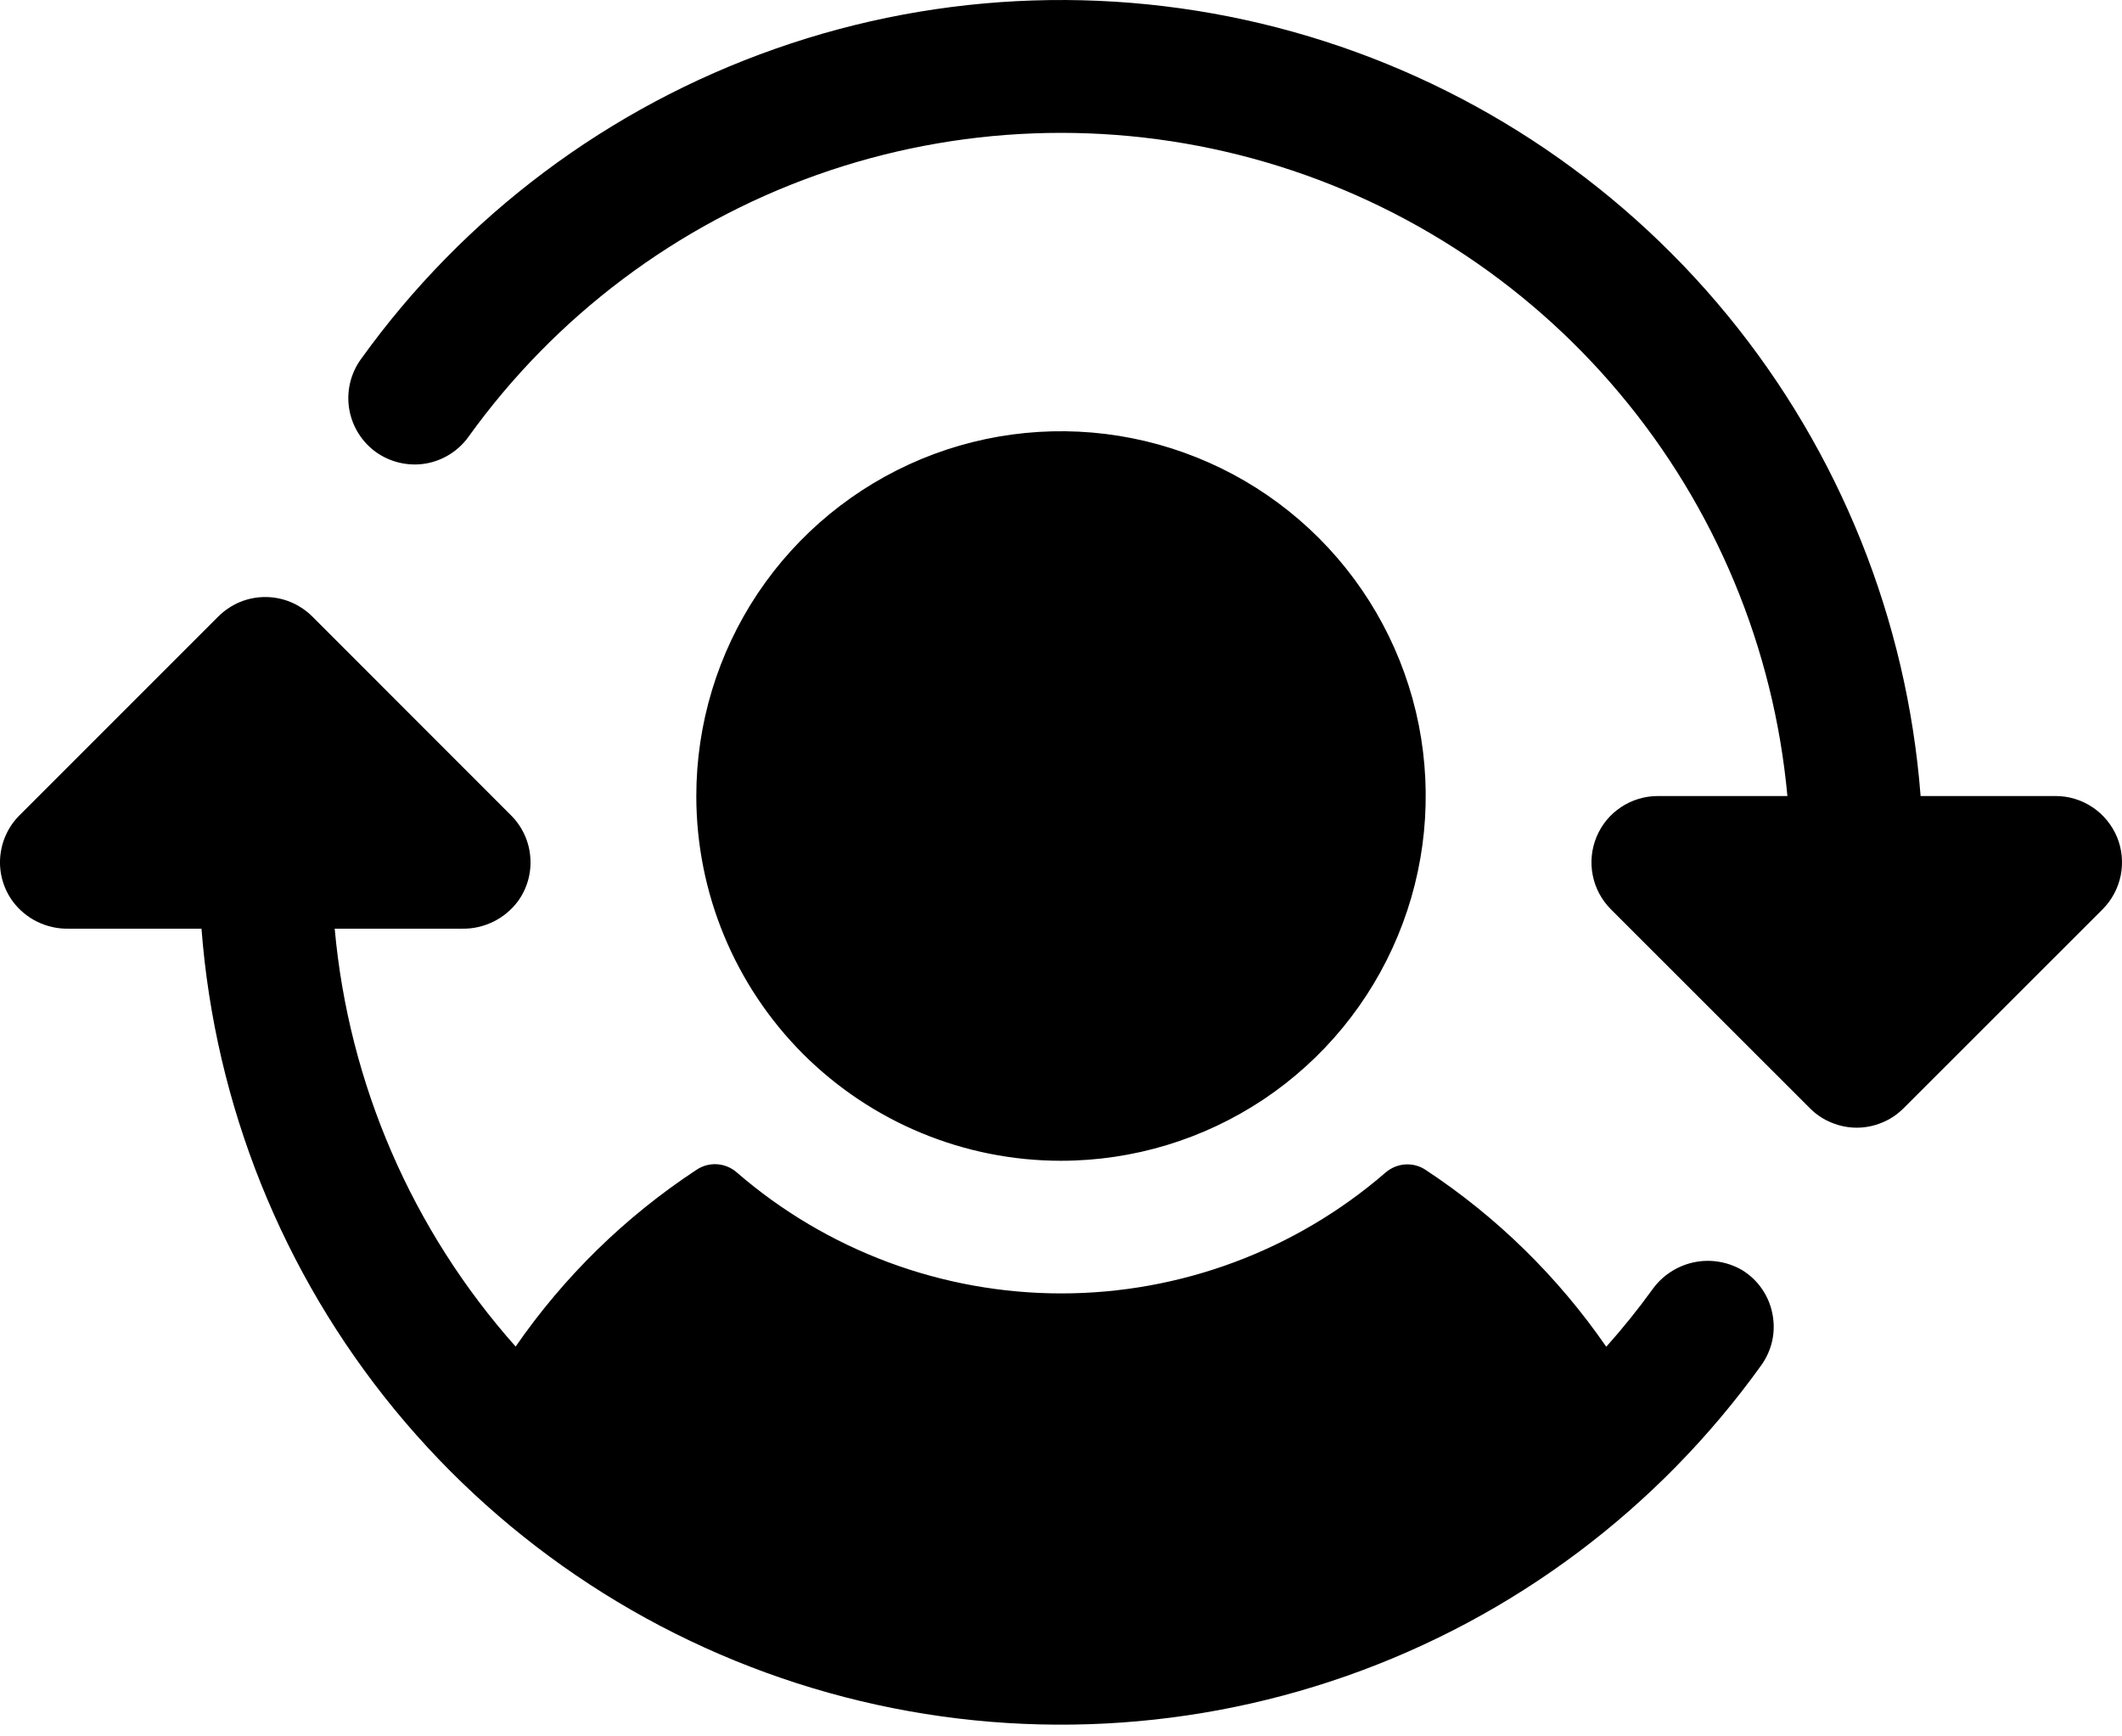 <svg width="22" height="18" viewBox="0 0 22 18" fill="none" xmlns="http://www.w3.org/2000/svg">
<path d="M7.219 8.252C7.219 7.504 7.441 6.773 7.856 6.151C8.272 5.529 8.862 5.045 9.553 4.758C10.244 4.472 11.004 4.397 11.738 4.543C12.471 4.689 13.145 5.049 13.674 5.578C14.203 6.107 14.563 6.781 14.709 7.514C14.854 8.248 14.78 9.008 14.493 9.699C14.207 10.39 13.723 10.98 13.101 11.396C12.479 11.811 11.748 12.033 11 12.033C9.997 12.033 9.036 11.635 8.326 10.926C7.617 10.216 7.219 9.255 7.219 8.252ZM18.061 13.166C17.907 13.077 17.727 13.049 17.554 13.087C17.381 13.126 17.229 13.227 17.127 13.373C16.979 13.577 16.821 13.773 16.653 13.961C16.153 13.236 15.517 12.613 14.781 12.128C14.719 12.086 14.644 12.066 14.569 12.071C14.493 12.076 14.422 12.106 14.365 12.155C13.431 12.963 12.238 13.408 11.003 13.408C9.768 13.408 8.574 12.963 7.64 12.155C7.583 12.104 7.51 12.074 7.434 12.069C7.358 12.064 7.282 12.085 7.219 12.128C6.483 12.612 5.847 13.234 5.346 13.959C4.273 12.753 3.615 11.235 3.47 9.627H4.793C4.904 9.629 5.014 9.604 5.114 9.555C5.214 9.506 5.301 9.434 5.368 9.345C5.465 9.213 5.511 9.05 5.498 8.886C5.486 8.723 5.415 8.569 5.299 8.453L3.237 6.39C3.173 6.327 3.097 6.276 3.013 6.241C2.93 6.207 2.841 6.189 2.75 6.189C2.66 6.189 2.57 6.207 2.487 6.241C2.404 6.276 2.328 6.327 2.264 6.39L0.201 8.453C0.085 8.569 0.015 8.723 0.002 8.886C-0.011 9.05 0.036 9.213 0.133 9.345C0.199 9.434 0.286 9.506 0.386 9.555C0.486 9.604 0.596 9.629 0.708 9.627H2.089C2.229 11.455 2.928 13.195 4.091 14.612C5.255 16.029 6.825 17.054 8.591 17.548C10.356 18.042 12.231 17.981 13.96 17.374C15.69 16.767 17.191 15.642 18.26 14.153C18.315 14.076 18.354 13.989 18.374 13.897C18.394 13.804 18.394 13.709 18.375 13.616C18.357 13.523 18.319 13.435 18.265 13.358C18.211 13.28 18.141 13.215 18.061 13.166ZM21.948 8.676C21.895 8.551 21.807 8.443 21.694 8.368C21.581 8.292 21.448 8.252 21.312 8.252H19.912C19.771 6.424 19.072 4.684 17.909 3.267C16.746 1.85 15.175 0.825 13.41 0.331C11.644 -0.163 9.77 -0.103 8.04 0.505C6.31 1.112 4.809 2.236 3.74 3.726C3.634 3.874 3.591 4.058 3.62 4.238C3.65 4.418 3.749 4.579 3.897 4.686C4.046 4.792 4.23 4.835 4.41 4.806C4.59 4.776 4.751 4.676 4.857 4.528C5.757 3.276 7.017 2.329 8.47 1.813C9.923 1.297 11.499 1.238 12.987 1.643C14.474 2.048 15.803 2.898 16.793 4.08C17.784 5.261 18.39 6.717 18.531 8.252H17.188C17.052 8.252 16.918 8.292 16.805 8.368C16.692 8.443 16.604 8.55 16.552 8.676C16.5 8.802 16.486 8.94 16.513 9.074C16.539 9.207 16.605 9.33 16.701 9.426L18.764 11.488C18.827 11.552 18.903 11.603 18.987 11.637C19.07 11.672 19.16 11.69 19.25 11.69C19.34 11.69 19.43 11.672 19.513 11.637C19.597 11.603 19.672 11.552 19.736 11.488L21.799 9.426C21.895 9.33 21.96 9.207 21.987 9.074C22.013 8.94 22 8.802 21.948 8.676Z" fill="black"/>
</svg>
